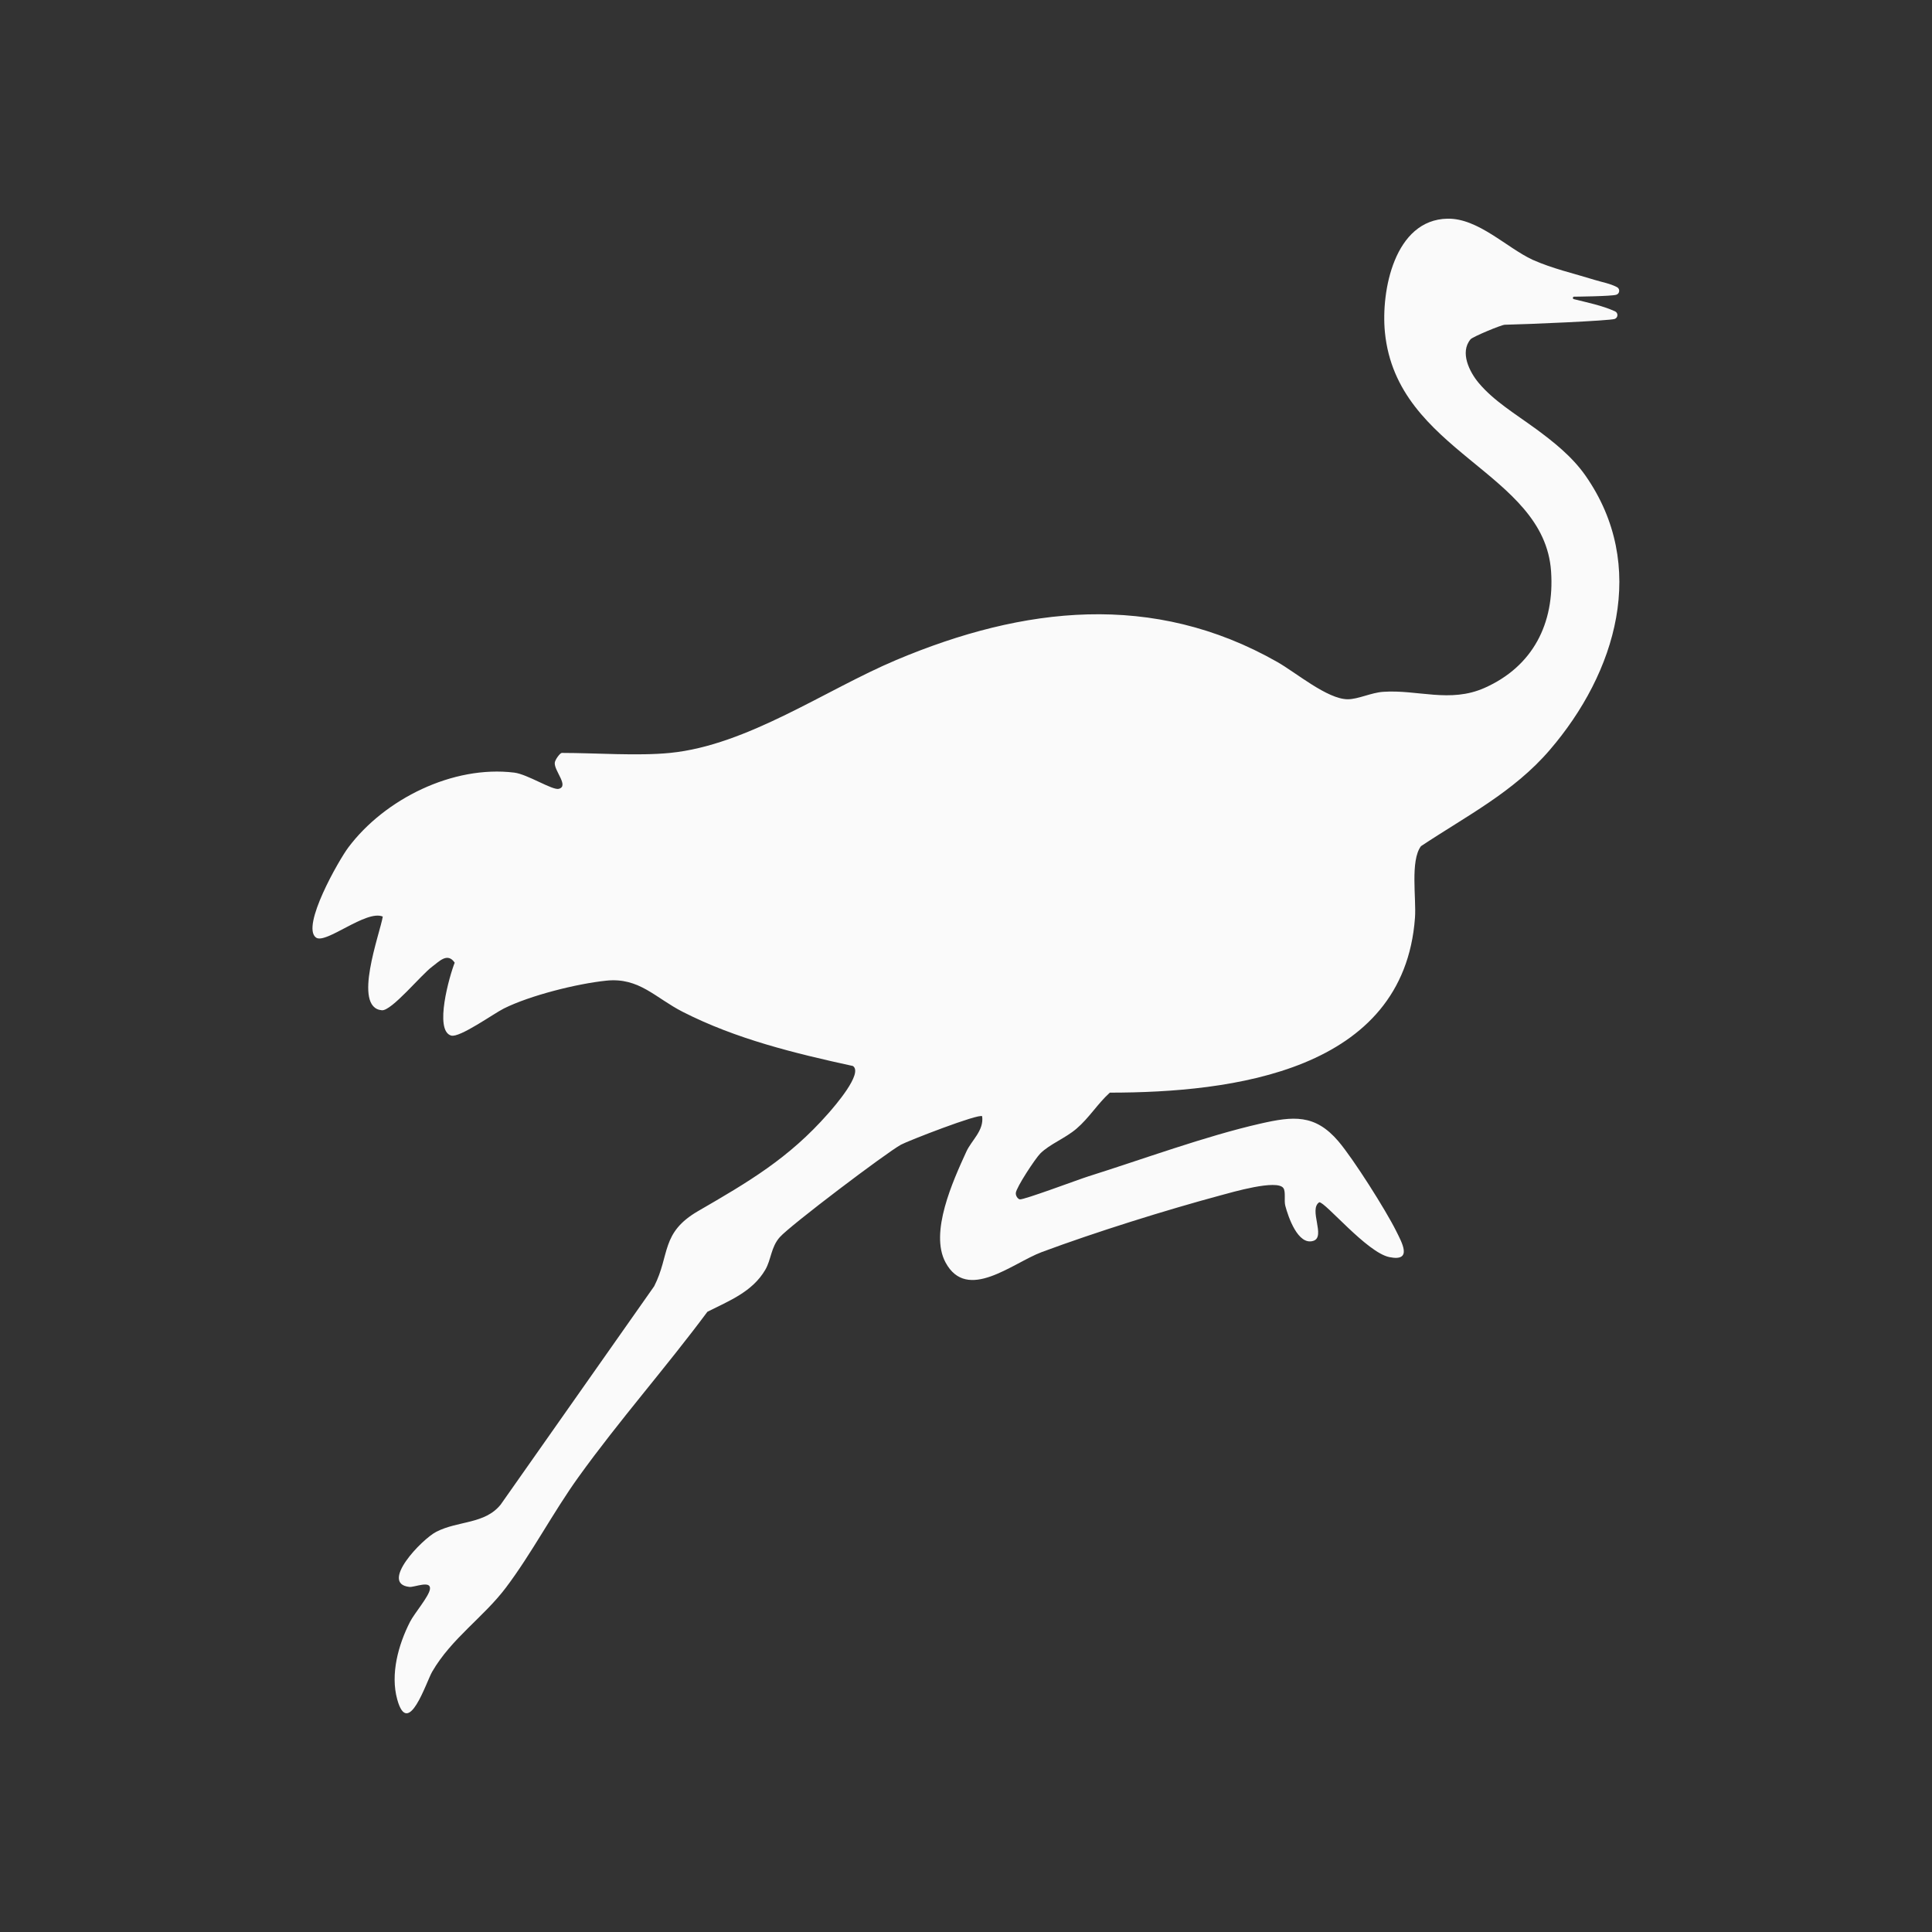 <?xml version="1.0" encoding="UTF-8"?>
<svg id="Nostr_Branding" data-name="Nostr Branding" xmlns="http://www.w3.org/2000/svg" viewBox="0 0 512 512">
  <rect x="0" y="0" width="512" height="512" fill="#333333" stroke="none"/>
  <defs>
    <style>
      .cls-1 {
        fill: #fafafa;
      }
    </style>
  </defs>
  <path id="Nostr_Icon_White" data-name="Nostr Icon White" class="cls-1" d="M406.65,113.39c-4.99-3.66-10.78-7.13-14.78-11.91-2.41-2.88-5.08-8.09-2.15-11.57.58-.68,8.16-3.83,9.06-3.85,6.06-.12,27.85-1.06,29.14-1.54.92-.34.96-1.62.07-2.02-3.48-1.57-7.21-2.29-10.89-3.22-.4-.08-.34-.67.07-.66,0,0,9.87-.09,11.17-.51.92-.29,1.04-1.55.19-2.01-1.79-.96-4.01-1.33-5.94-1.93-5.52-1.71-11.14-2.97-16.44-5.33-6.93-3.23-14.43-11.04-22.55-10.89-14.04.27-17.67,19.12-16.58,30.14,3.18,31.94,42.21,36.9,44.03,63.31.95,13.78-4.78,25.18-17.61,30.89-9.18,4.09-17.77.41-26.9,1.05-3.19.22-6.63,1.98-9.4,1.97-5.4-.03-13.69-7.07-18.66-9.89-32.9-18.69-67.21-14.75-100.98-.51-18.82,7.94-39.39,22.58-59.94,24.62-8.57.85-19.78,0-28.68,0-.46,0-1.78,1.79-1.86,2.6-.21,2.11,3.87,6.21,1.05,6.92-1.68.42-8.26-3.86-11.78-4.3-16.25-2-34.36,7-43.98,19.83-2.51,3.34-12.58,20.95-8.57,23.88,2.55,1.87,13.31-7.45,17.7-5.56-.71,4.42-8.16,24.12-.25,24.83,2.58.23,10.5-9.49,13.34-11.56,1.84-1.34,4.04-3.88,5.97-1.05-1.35,3.36-5.54,18.01-.93,19.32,2.24.64,11.33-5.87,13.96-7.18,6.97-3.47,19.39-6.58,27.18-7.38,8.71-.89,12.93,4.56,20.24,8.28,14.11,7.19,29.66,10.98,45.08,14.34,2.82,1.92-5.04,10.87-6.55,12.59-10.42,11.87-21.18,18.16-34.45,25.84-9.98,5.78-7.43,11.61-11.67,19.94l-40.67,57.85c-4.19,5.23-11.27,4.25-17.05,7.21-3.91,2-15.13,13.77-7.13,14.62,1.29.14,5.76-1.85,5.43.58-.26,1.95-4.11,6.38-5.29,8.69-3.09,6.06-5.24,13.82-3.38,20.55,2.9,10.5,7.67-4.59,9.25-7.33,5.1-8.83,13.64-14.46,19.57-22.33,6.77-8.97,12.5-19.95,19.23-29.3,10.78-14.99,23.13-28.95,34.15-43.78,5.72-2.89,11.92-5.27,15.34-11.13,1.58-2.71,1.49-6.01,3.85-8.65,2.78-3.13,28.12-22.3,32.11-24.5,1.77-.98,20.73-8.36,21.51-7.53.5,3.82-2.79,6.31-4.2,9.39-3.56,7.79-9.78,21.41-5.51,29.34,5.72,10.63,17.75.15,25.51-2.74,14.26-5.3,32.74-11.09,47.45-15.05,2.88-.77,14.95-4.33,16.59-1.89.66.98.13,3.27.49,4.65.76,2.9,3.36,10.65,7.46,9.31,3.32-1.09-1.34-8.36,1.55-10.22,1.59-.09,12.62,13.31,18.56,14.53,6.31,1.3,3.3-3.92,1.79-6.96-2.77-5.56-11.32-19.07-15.26-23.7-6.23-7.32-12.02-6.69-20.75-4.7-14.45,3.29-31.18,9.45-45.58,13.98-2.52.79-17.21,6.31-18.14,6.08-.55-.14-1.1-.95-1.04-1.7.14-1.5,5.15-9.11,6.48-10.45,2.48-2.48,6.61-4.02,9.6-6.58,3.33-2.84,5.6-6.62,8.83-9.55,32.49-.01,77.9-5.66,80.87-46.33.38-5.16-1.3-15.14,1.59-18.99,12-7.98,24.54-14.33,34.1-25.46,17.65-20.53,26.17-48.85,9.5-72.73-3.58-5.12-8.56-9.04-13.55-12.7Z"/>
</svg>